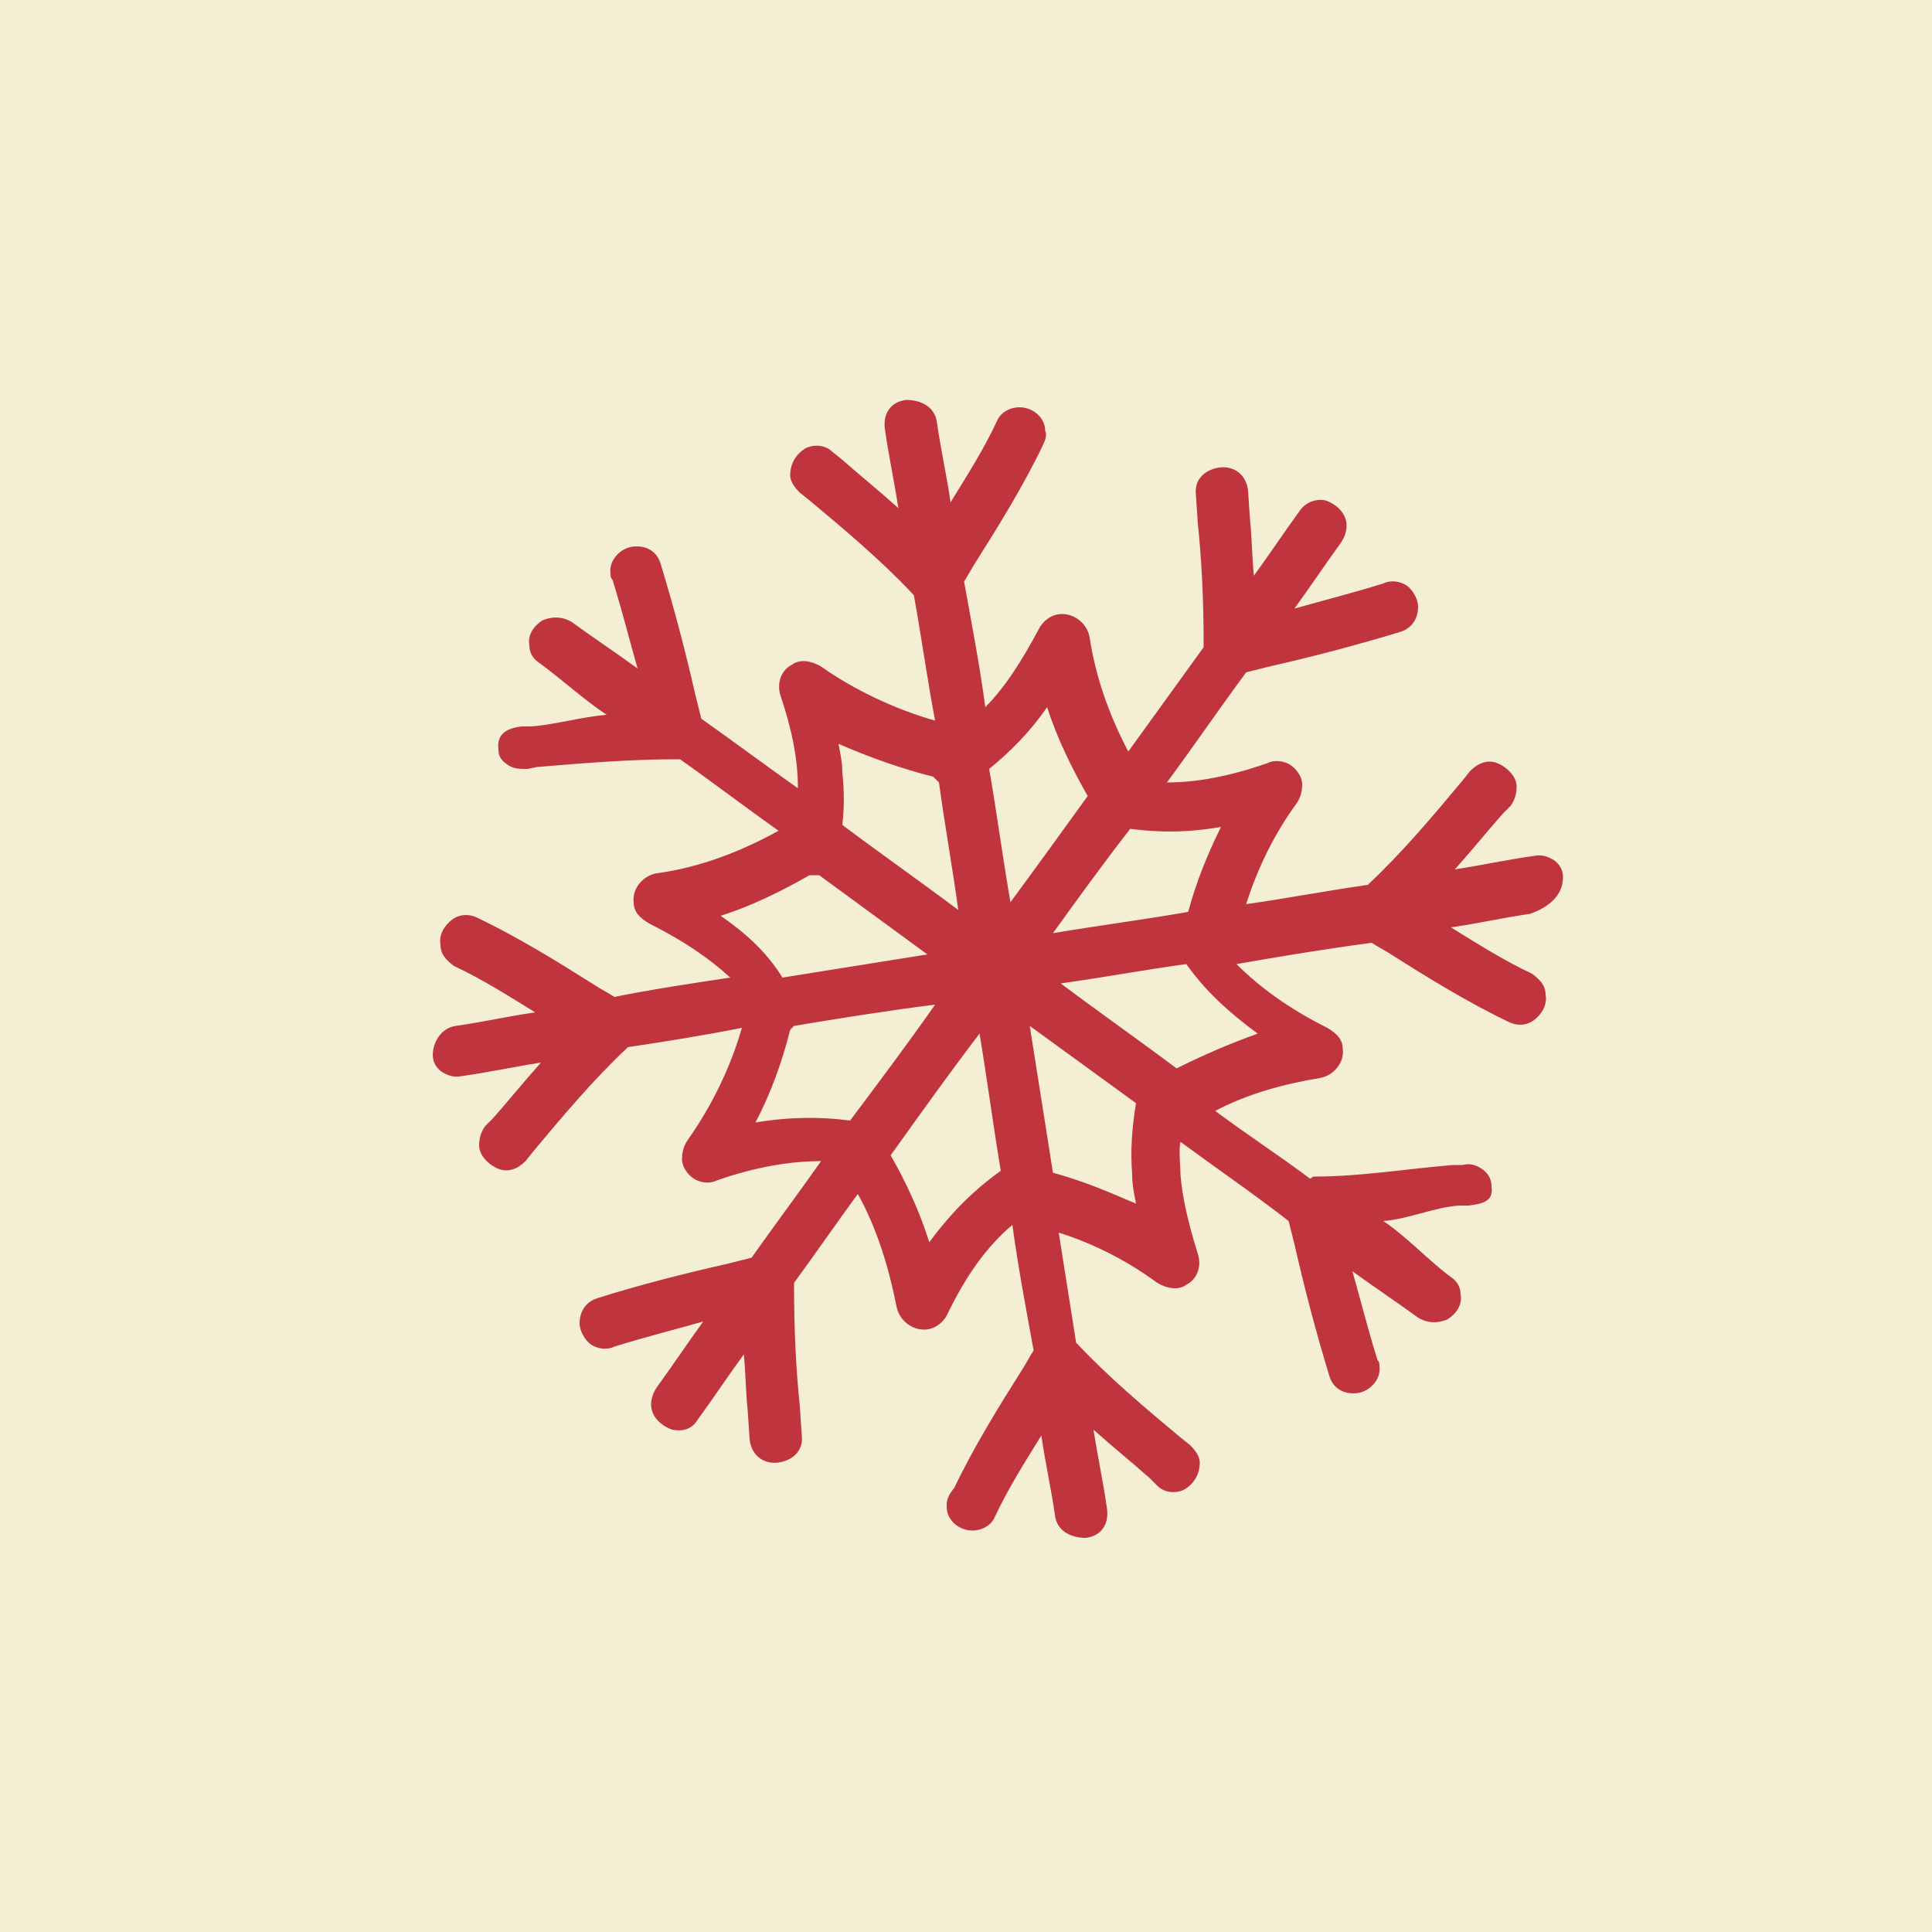 <svg enable-background="new 0 0 100 100" viewBox="0 0 100 100" xmlns="http://www.w3.org/2000/svg" xmlns:xlink="http://www.w3.org/1999/xlink"><rect x="0" y="0" width="100" height="100" fill="#333333" stroke="none"/><clipPath id="a"><path d="m280-280h100v100h-100z"/></clipPath><clipPath id="b"><path d="m-187.5-286.7h937.7v401.9h-937.7z" transform="matrix(.671 -.741 .741 .671 156.138 180.388)"/></clipPath><clipPath id="c"><path d="m-560-140h100v100h-100z"/></clipPath><clipPath id="d"><path d="m-631.3-838.9h595v1388.2h-595z"/></clipPath><clipPath id="e"><path d="m-140-140h100v100h-100z"/></clipPath><clipPath id="f"><path d="m-140 140h100v100h-100z"/></clipPath><clipPath id="g"><path d="m-179.2-61.7h154.9v464.7h-154.9z"/></clipPath><g clip-path="url(#a)"><g clip-path="url(#b)"><path d="m-5.2 180h625.1v625.1h-625.1z" fill="none" transform="matrix(.671 -.741 .741 .671 -264.095 389.866)"/><path d="m-5.2 180h625.1v625.1h-625.1z" fill="#1e0d12" transform="matrix(.671 -.741 .741 .671 -264.095 389.866)"/></g><g clip-path="url(#b)"><path d="m-49.1-703h625.1v625.1h-625.1z" fill="none" transform="matrix(.671 -.741 .741 .671 376.066 66.963)"/><path d="m-49.1-703h625.1v625.1h-625.1z" fill="#1e0d12" transform="matrix(.671 -.741 .741 .671 376.066 66.963)"/></g><g clip-path="url(#b)"><path d="m-468.6-239.5h625.1v625.1h-625.1z" fill="none" transform="matrix(.671 -.741 .741 .671 -105.466 -91.666)"/><path d="m-468.6-239.5h625.1v625.1h-625.1z" fill="#1e0d12" transform="matrix(.671 -.741 .741 .671 -105.466 -91.666)"/><g fill="#e62f34"><path d="m38.6 174 7.9-.4-91-82.4.4 7.9z"/><path d="m54.4 173.2 7.9-.4-107.6-97.4.4 7.9z"/><path d="m56.8 62.5-7.9.4z"/><path d="m65.1 70-8.3-7.5-7.9.4 16.6 14.9z"/><path d="m41 63.3-7.8.3z"/><path d="m65.9 85.7-24.9-22.4-7.8.3 33.1 30z"/><path d="m25.3 64-7.9.4z"/><path d="m66.6 101.5-41.3-37.5-7.9.4 49.6 45z"/><path d="m9.5 64.8-7.9.4z"/><path d="m67.4 117.3-57.9-52.5-7.9.4 66.2 59.9z"/><path d="m68.2 133-74.5-67.4-7.8.4 82.7 74.9z"/><path d="m69 148.8-91-82.4-7.9.4 99.3 89.9z"/><path d="m70.2 172.4-.4-7.8-107.6-97.4-7.9.4z"/><path d="m65.9 85.7.4 7.9z"/><path d="m66.3 93.6 82.7 74.9 7.9-.4-91-82.4z"/><path d="m66.3 93.6-.4-7.9z"/><path d="m66.3 93.6-.4-7.9z"/><path d="m66.3 93.6-.4-7.9z"/><path d="m65.1 70 .4 7.8z"/><path d="m65.5 77.8 99.3 89.9 7.9-.3-107.6-97.4z"/><path d="m65.5 77.8-.4-7.8z"/><path d="m65.5 77.8-.4-7.8z"/><path d="m65.1 70 .4 7.8z"/><path d="m96.2 60.5 7.9-.4z"/><path d="m96.2 60.5 82.8 74.9-.4-7.9-74.5-67.4z"/><path d="m80.5 61.3 7.8-.4z"/><path d="m80.5 61.3 99.3 89.9-.4-7.9-91.1-82.4z"/><path d="m64.7 62.1 7.9-.4z"/><path d="m64.7 62.1 115.8 104.9-.3-7.9-107.6-97.4z"/></g><g fill="#25793d"><path d="m172.7 9.3-66.2-60-3.1.2-4.8.2 74.5 67.5z"/><path d="m173.9 32.9-.4-7.8-82.8-75-6 .3-1.8.1z"/><path d="m174.7 48.7-.4-7.9-99.3-89.9-7.3.4h-.6z"/><path d="m63.9 46.3.4 7.9z"/><path d="m80.5 61.3-16.6-15 .4 7.9 8.3 7.5z"/><path d="m63.9 46.3.4 7.9z"/><path d="m63.5 38.4-.4-7.9z"/><path d="m96.2 60.5-33.1-30 .4 7.9 24.8 22.5z"/><path d="m63.1 30.5.4 7.9z"/><path d="m62.3 14.8.4 7.9z"/><path d="m62.7 22.7 41.4 37.4 7.9-.4-49.7-44.9z"/><path d="m62.3 14.8.4 7.9z"/><path d="m61.6-1 .4 7.9z"/><path d="m62 6.9 57.9 52.4 7.9-.4-66.2-59.9z"/><path d="m61.6-1 .4 7.9z"/><path d="m61.2-8.9 74.4 67.4 7.9-.3-82.7-75z"/><path d="m60.4-24.6 91 82.4 7.9-.4-99.3-89.9z"/><path d="m167.2 57 7.9-.4-115.9-104.9.4 7.9z"/><path d="m88.3 60.9 7.9-.4z"/><path d="m88.3 60.9 91.1 82.4-.4-7.9-82.8-74.9z"/><path d="m72.6 61.7 7.9-.4z"/><path d="m72.6 61.7 107.6 97.4-.4-7.9-99.3-89.9z"/><path d="m66.3 93.6.3 7.9h.1z"/><path d="m66.7 101.5 74.4 67.4 7.9-.4-82.7-74.9z"/><path d="m66.7 101.5-.4-7.9z"/><path d="m66.7 101.5-.4-7.9z"/><path d="m65.5 77.8.4 7.9z"/><path d="m65.9 85.7 91 82.4 7.9-.4-99.3-89.9z"/><path d="m65.9 85.7-.4-7.9z"/><path d="m65.9 85.7-.4-7.9z"/><path d="m64.7 62.1.4 7.9z"/><path d="m65.1 70 107.6 97.4 7.8-.4-115.8-104.9z"/><path d="m65.1 70-.4-7.9z"/><path d="m65.1 70-.4-7.9z"/></g></g></g><g clip-path="url(#c)"><g clip-path="url(#d)"><path d="m-455.1-141.6h466v466h-466z" fill="none"/><path d="m-455.1-141.6h466v466h-466z" fill="#fff"/><g fill="#e62f34"><path d="m10.9 91.4v8h-8.1z"/><path d="m10.9 83.4-16.1 16h-8.1l24.2-24.1z"/><path d="m10.9 67.3-32.2 32.1h-8l40.2-40.1z"/><path d="m10.9 51.2-48.3 48.2h-8l56.3-56.2z"/><path d="m10.9 35.2-64.3 64.2h-8.1l72.4-72.3z"/><path d="m10.9 19.1-80.4 80.3h-8l88.4-88.3z"/><path d="m10.9 3-96.5 96.4h-8l104.5-104.4z"/><path d="m10.9-13h-8.1l-104.4 104.4v8z"/></g></g></g><g clip-path="url(#e)"><path clip-rule="evenodd" d="m-224.6-230.3h268.4v268.4h-268.4z" fill="#fff" fill-rule="evenodd"/><path d="m-202.2 4.5 16.8 16.8 5.5 5.6 5.6-5.6 16.8-16.8 16.8 16.8 5.6 5.6 5.6-5.6 16.8-16.8 22.3 22.4 5.6-5.6 16.8-16.8 16.8 16.8 5.6 5.6 5.5-5.6 16.8-16.8 16.8 16.8 5.6 5.6 5.6-5.6 16.8-16.8 22.3 22.4v-11.2l-16.8-16.8-5.5-5.5-5.6 5.5-16.8 16.8-22.4-22.3-5.6 5.5-16.7 16.8-16.8-16.8-5.6-5.5-5.6 5.5-16.8 16.8-22.3-22.3-5.6 5.5-16.8 16.8-16.8-16.8-5.6-5.5-5.6 5.5-16.8 16.8-16.7-16.8-5.6-5.5-5.6 5.5-16.8 16.8v11.2z" fill="#c92927"/><g fill="#96bf4d"><path d="m-202.2-17.9 16.8 16.8 5.5 5.6 5.6-5.6 16.8-16.8 16.8 16.8 5.6 5.6 5.6-5.6 16.8-16.8 22.3 22.4 5.6-5.6 16.8-16.8 16.8 16.8 5.6 5.6 5.5-5.6 16.8-16.8 16.8 16.8 5.6 5.6 5.6-5.6 16.8-16.8 22.3 22.4v-11.1l-16.8-16.8-5.5-5.6-5.6 5.6-16.8 16.8-22.4-22.4-5.6 5.6-16.7 16.8-16.8-16.8-5.6-5.6-5.6 5.6-16.8 16.8-22.3-22.4-5.6 5.6-16.8 16.8-16.8-16.8-5.6-5.6-5.6 5.6-16.8 16.8-16.7-16.8-5.6-5.6-5.6 5.6-16.8 16.8v11.1z"/><path d="m21.5 15.7-5.6 5.6-16.8 16.8-22.4-22.4-5.6 5.6-16.7 16.8-16.8-16.8-5.6-5.6-5.6 5.6-16.8 16.8-22.3-22.4-5.6 5.6-16.8 16.8-16.8-16.8-5.6-5.6-5.6 5.6-16.8 16.8-16.7-16.8-5.6-5.6-5.6 5.6-16.8 16.8h11.2l11.2-11.2 11.2 11.2h22.3l11.2-11.2 11.2 11.2h22.3l11.3-11.2 11.2 11.2h22.3l11.2-11.2 11.2 11.2h22.3l11.2-11.2 11.2 11.2h22.4l11.2-11.2 11.2 11.2h11.1l-16.8-16.8z"/></g></g><path d="m0 0h100v100h-100z" fill="#f4eed4"/><g clip-path="url(#f)"><g clip-path="url(#g)"><path d="m-26.5-3.9h57.8v57.8h-57.8z" fill="none"/><path d="m-2.2-3.9-24.3 24.3v3.1l27.3-27.4z" fill="#fff"/><path d="m3.9-3.9-30.4 30.4v27.4l57.8-57.8z" fill="#fff"/><path d="m.8-3.9-27.3 27.4v3l30.4-30.4z" fill="#67bc45"/><path d="m31.3 20.4-33.5 33.5h3l30.5-30.4z" fill="#fff"/><path d="m3.9 53.9h27.4v-27.4z" fill="#fff"/><path d="m31.3-3.9-57.8 57.8h24.3l33.5-33.5z" fill="#ee2424"/><path d="m31.3 23.5-30.5 30.4h3.1l27.4-27.4z" fill="#67bc45"/></g><g clip-path="url(#g)"><path d="m-26.5 53.9h57.8v57.8h-57.8z" fill="none"/><path d="m-2.2 53.9-24.3 24.3v3.1l27.3-27.4z" fill="#fff"/><path d="m3.9 53.9-30.4 30.4v27.4l57.8-57.8z" fill="#fff"/><path d="m.8 53.9-27.3 27.4v3l30.4-30.4z" fill="#67bc45"/><path d="m31.3 78.2-33.5 33.5h3l30.5-30.4z" fill="#fff"/><path d="m3.9 111.7h27.4v-27.4z" fill="#fff"/><path d="m31.3 53.9-57.8 57.8h24.3l33.5-33.5z" fill="#ee2424"/><path d="m31.3 81.3-30.5 30.4h3.1l27.4-27.4z" fill="#67bc45"/></g></g><path d="m80.9 45.4c0-.4-.2-.7-.5-.9-.2-.1-.5-.3-1-.2-1.4.2-2.8.5-4.1.7.9-1 1.7-2 2.5-2.9l.4-.4c.2-.3.3-.6.3-1 0-.5-.5-1-1-1.2s-1 0-1.4.4l-.4.5c-1.5 1.8-3.1 3.7-4.8 5.3 0 0-.1.1-.1.1-2.1.3-4.2.7-6.3 1 .6-1.9 1.5-3.7 2.6-5.2.2-.3.3-.6.3-1s-.3-.8-.6-1-.8-.3-1.2-.1c-2 .7-3.7 1-5.2 1 1.4-1.9 2.7-3.8 4.1-5.7.4-.1.8-.2 1.2-.3 2.2-.5 4.5-1.1 6.8-1.8.6-.2.9-.7.9-1.3 0-.4-.3-.9-.6-1.1s-.8-.3-1.2-.1c-1.6.5-3.2.9-4.6 1.3.8-1.1 1.6-2.3 2.4-3.4.2-.3.3-.6.3-.9 0-.6-.5-1.1-1.1-1.3-.5-.1-1 .1-1.3.5-.8 1.1-1.6 2.3-2.4 3.4-.1-1-.1-2-.2-2.9l-.1-1.5c-.1-.9-.8-1.3-1.5-1.2s-1.3.6-1.2 1.4l.1 1.5c.2 1.9.3 4 .3 6.2v.2c-1.3 1.8-2.6 3.6-3.9 5.4-1-1.9-1.7-3.9-2-5.9-.1-.6-.6-1.1-1.2-1.2s-1.1.2-1.4.7c-.9 1.7-1.8 3.1-2.8 4.1-.3-2.2-.7-4.3-1.1-6.5.2-.3.4-.7.6-1 1.2-1.9 2.5-4 3.5-6.1.1-.2.2-.5.1-.7 0-.6-.5-1.1-1.1-1.2s-1.2.2-1.4.7c-.7 1.5-1.6 2.9-2.4 4.2-.2-1.4-.5-2.7-.7-4.1-.1-.9-.9-1.2-1.6-1.2-.8.1-1.2.7-1.1 1.5.2 1.4.5 2.8.7 4.1-1-.9-2-1.7-2.9-2.5l-.5-.4c-.4-.4-1-.4-1.4-.2-.5.3-.8.8-.8 1.4 0 .3.2.6.5.9l.5.4c1.8 1.5 3.7 3.1 5.3 4.8 0 0 .1.1.1.1.4 2.2.7 4.4 1.1 6.5-2.1-.6-4.2-1.6-5.9-2.8-.5-.3-1.1-.4-1.5-.1-.6.3-.8 1-.6 1.6.6 1.8.9 3.3.9 4.8-1.7-1.2-3.3-2.4-5-3.6-.1-.4-.2-.8-.3-1.2-.5-2.2-1.1-4.5-1.8-6.8-.2-.7-.8-1-1.5-.9-.6.1-1.2.7-1.1 1.4 0 .1 0 .2.1.3.5 1.6.9 3.2 1.3 4.6-1.1-.8-2.3-1.6-3.4-2.4-.5-.3-1-.3-1.5-.1-.5.3-.8.8-.7 1.3 0 .4.2.7.5.9 1.1.8 2.3 1.9 3.5 2.7-1.3.1-2.6.5-3.9.6h-.5c-.9.1-1.3.5-1.2 1.2 0 .4.2.6.5.8s.6.2 1 .2l.5-.1c2.4-.2 4.8-.4 7.2-.4h.2c1.7 1.2 3.4 2.5 5.1 3.7-2 1.1-4.1 1.9-6.3 2.2-.7.1-1.3.8-1.2 1.5 0 .5.3.8.8 1.1 1.8.9 3.1 1.8 4.2 2.8-2 .3-4 .6-6 1-.3-.2-.7-.4-1-.6-1.9-1.2-4-2.5-6.1-3.5-.4-.2-.9-.2-1.3.1s-.7.8-.6 1.3c0 .5.3.8.7 1.1 1.5.7 2.9 1.6 4.2 2.4-1.4.2-2.7.5-4.1.7-.8.1-1.2.9-1.2 1.5 0 .4.2.7.5.9.2.1.5.3 1 .2 1.4-.2 2.8-.5 4.1-.7-.9 1-1.7 2-2.5 2.9l-.4.4c-.2.3-.3.6-.3 1 0 .5.5 1 1 1.2s1 0 1.4-.4l.4-.5c1.5-1.8 3.1-3.7 4.8-5.3 0 0 .1-.1.1-.1 2-.3 3.9-.6 5.9-1-.6 2.1-1.6 4.1-2.8 5.8-.2.3-.3.6-.3 1s.3.8.6 1 .8.3 1.2.1c2-.7 3.8-1 5.4-1-1.2 1.7-2.4 3.3-3.6 5-.4.1-.8.2-1.2.3-2.2.5-4.6 1.1-6.8 1.8-.6.2-.9.7-.9 1.3 0 .4.3.9.6 1.1s.8.3 1.2.1c1.6-.5 3.2-.9 4.6-1.3-.8 1.1-1.6 2.3-2.4 3.4-.2.3-.3.6-.3.9 0 .6.5 1.1 1.1 1.3.5.1 1 0 1.3-.5.8-1.1 1.6-2.3 2.4-3.4.1 1 .1 2 .2 2.9l.1 1.5c.1.9.8 1.3 1.5 1.2s1.3-.6 1.2-1.4l-.1-1.5c-.2-1.9-.3-4-.3-6.2 0-.1 0-.1 0-.2 1.1-1.5 2.2-3.1 3.3-4.6 1 1.8 1.6 3.8 2 5.8.1.6.6 1.1 1.2 1.2s1.1-.2 1.4-.7c1-2.1 2.1-3.6 3.4-4.7.3 2.2.7 4.3 1.1 6.5-.2.3-.4.7-.6 1-1.2 1.9-2.5 4-3.5 6.1-.4.5-.4.7-.4 1 0 .6.5 1.1 1.1 1.2s1.2-.2 1.4-.7c.7-1.5 1.6-2.9 2.4-4.2.2 1.4.5 2.7.7 4.1.1.9.9 1.2 1.6 1.2.8-.1 1.2-.7 1.1-1.5-.2-1.4-.5-2.8-.7-4.1 1 .9 2 1.7 2.9 2.5l.4.4c.4.4 1 .4 1.4.2.5-.3.8-.8.8-1.4 0-.3-.2-.6-.5-.9l-.5-.4c-1.8-1.5-3.7-3.1-5.3-4.8 0 0-.1-.1-.1-.1-.3-1.9-.6-3.8-.9-5.7 1.9.6 3.6 1.5 5.1 2.6.5.3 1.1.4 1.5.1.6-.3.8-1 .6-1.6-.5-1.6-.8-2.9-.9-4.1 0-.6-.1-1.2 0-1.7 1.9 1.4 3.8 2.7 5.6 4.1.1.4.2.8.3 1.2.5 2.2 1.1 4.5 1.8 6.8.2.7.8 1 1.5.9.6-.1 1.2-.7 1.1-1.4 0-.1 0-.2-.1-.3-.5-1.6-.9-3.2-1.3-4.6 1.1.8 2.3 1.6 3.4 2.4.5.3 1 .3 1.5.1.5-.3.8-.8.7-1.3 0-.4-.2-.7-.5-.9-1.1-.8-2.3-2.1-3.5-2.9 1.3-.1 2.6-.7 3.9-.8h.5c.9-.1 1.3-.3 1.2-1 0-.4-.2-.7-.5-.9s-.6-.3-1-.2h-.5c-2.4.2-4.8.6-7.2.6-.1 0-.1.1-.2.1-1.6-1.2-3.3-2.3-4.9-3.5 1.7-.9 3.6-1.4 5.4-1.7.7-.1 1.3-.8 1.2-1.5 0-.5-.3-.8-.8-1.1-2-1-3.5-2.1-4.7-3.3 2.3-.4 4.7-.8 7-1.1.3.2.7.4 1 .6 1.9 1.2 4 2.5 6.1 3.5.4.2.9.2 1.3-.1s.7-.8.6-1.3c0-.5-.3-.8-.7-1.1-1.5-.7-2.9-1.6-4.2-2.4 1.4-.2 2.7-.5 4.1-.7 1.4-.5 1.7-1.3 1.7-1.9zm-22.4-2.5c1.5.2 3 .2 4.7-.1-.7 1.4-1.3 2.9-1.7 4.4-2.3.4-4.6.7-7 1.1 1.3-1.8 2.6-3.6 4-5.4zm-10.2-2.7.3.3c.3 2.2.7 4.4 1 6.6-2-1.5-4-2.9-6-4.4.1-.9.1-1.8 0-2.7 0-.5-.1-1-.2-1.5 1.6.7 3.3 1.3 4.9 1.7zm-11 7.2c1.6-.5 3.2-1.3 4.6-2.1h.5c1.9 1.4 3.7 2.7 5.6 4.1-2.5.4-5 .8-7.5 1.2-.8-1.3-1.9-2.3-3.2-3.2zm6.7 10.6c-1.5-.2-3.1-.2-4.9.1.8-1.5 1.4-3.2 1.8-4.8l.2-.2c2.4-.4 4.9-.8 7.3-1.1-1.4 2-2.9 4-4.4 6zm4.1 6.3c-.5-1.6-1.2-3.1-2-4.5 1.5-2.1 3-4.2 4.6-6.3.4 2.4.7 4.7 1.1 7.1-1.4 1-2.6 2.2-3.7 3.7zm4.2-17.6c-.4-2.3-.7-4.6-1.1-6.9 1.1-.9 2.1-1.9 3-3.2.5 1.6 1.3 3.2 2.1 4.6-1.3 1.8-2.6 3.6-4 5.5zm2.2 14c-.4-2.5-.8-5.1-1.2-7.6 1.8 1.3 3.7 2.7 5.5 4-.2 1.2-.3 2.4-.2 3.7 0 .5.1 1 .2 1.5-1.4-.6-2.8-1.2-4.3-1.6zm10.6-7.2c-1.4.5-2.8 1.1-4.2 1.8-2-1.5-4-2.9-6-4.4 2.2-.3 4.3-.7 6.5-1 1 1.4 2.2 2.5 3.7 3.6z" fill="#c0343e"/></svg>